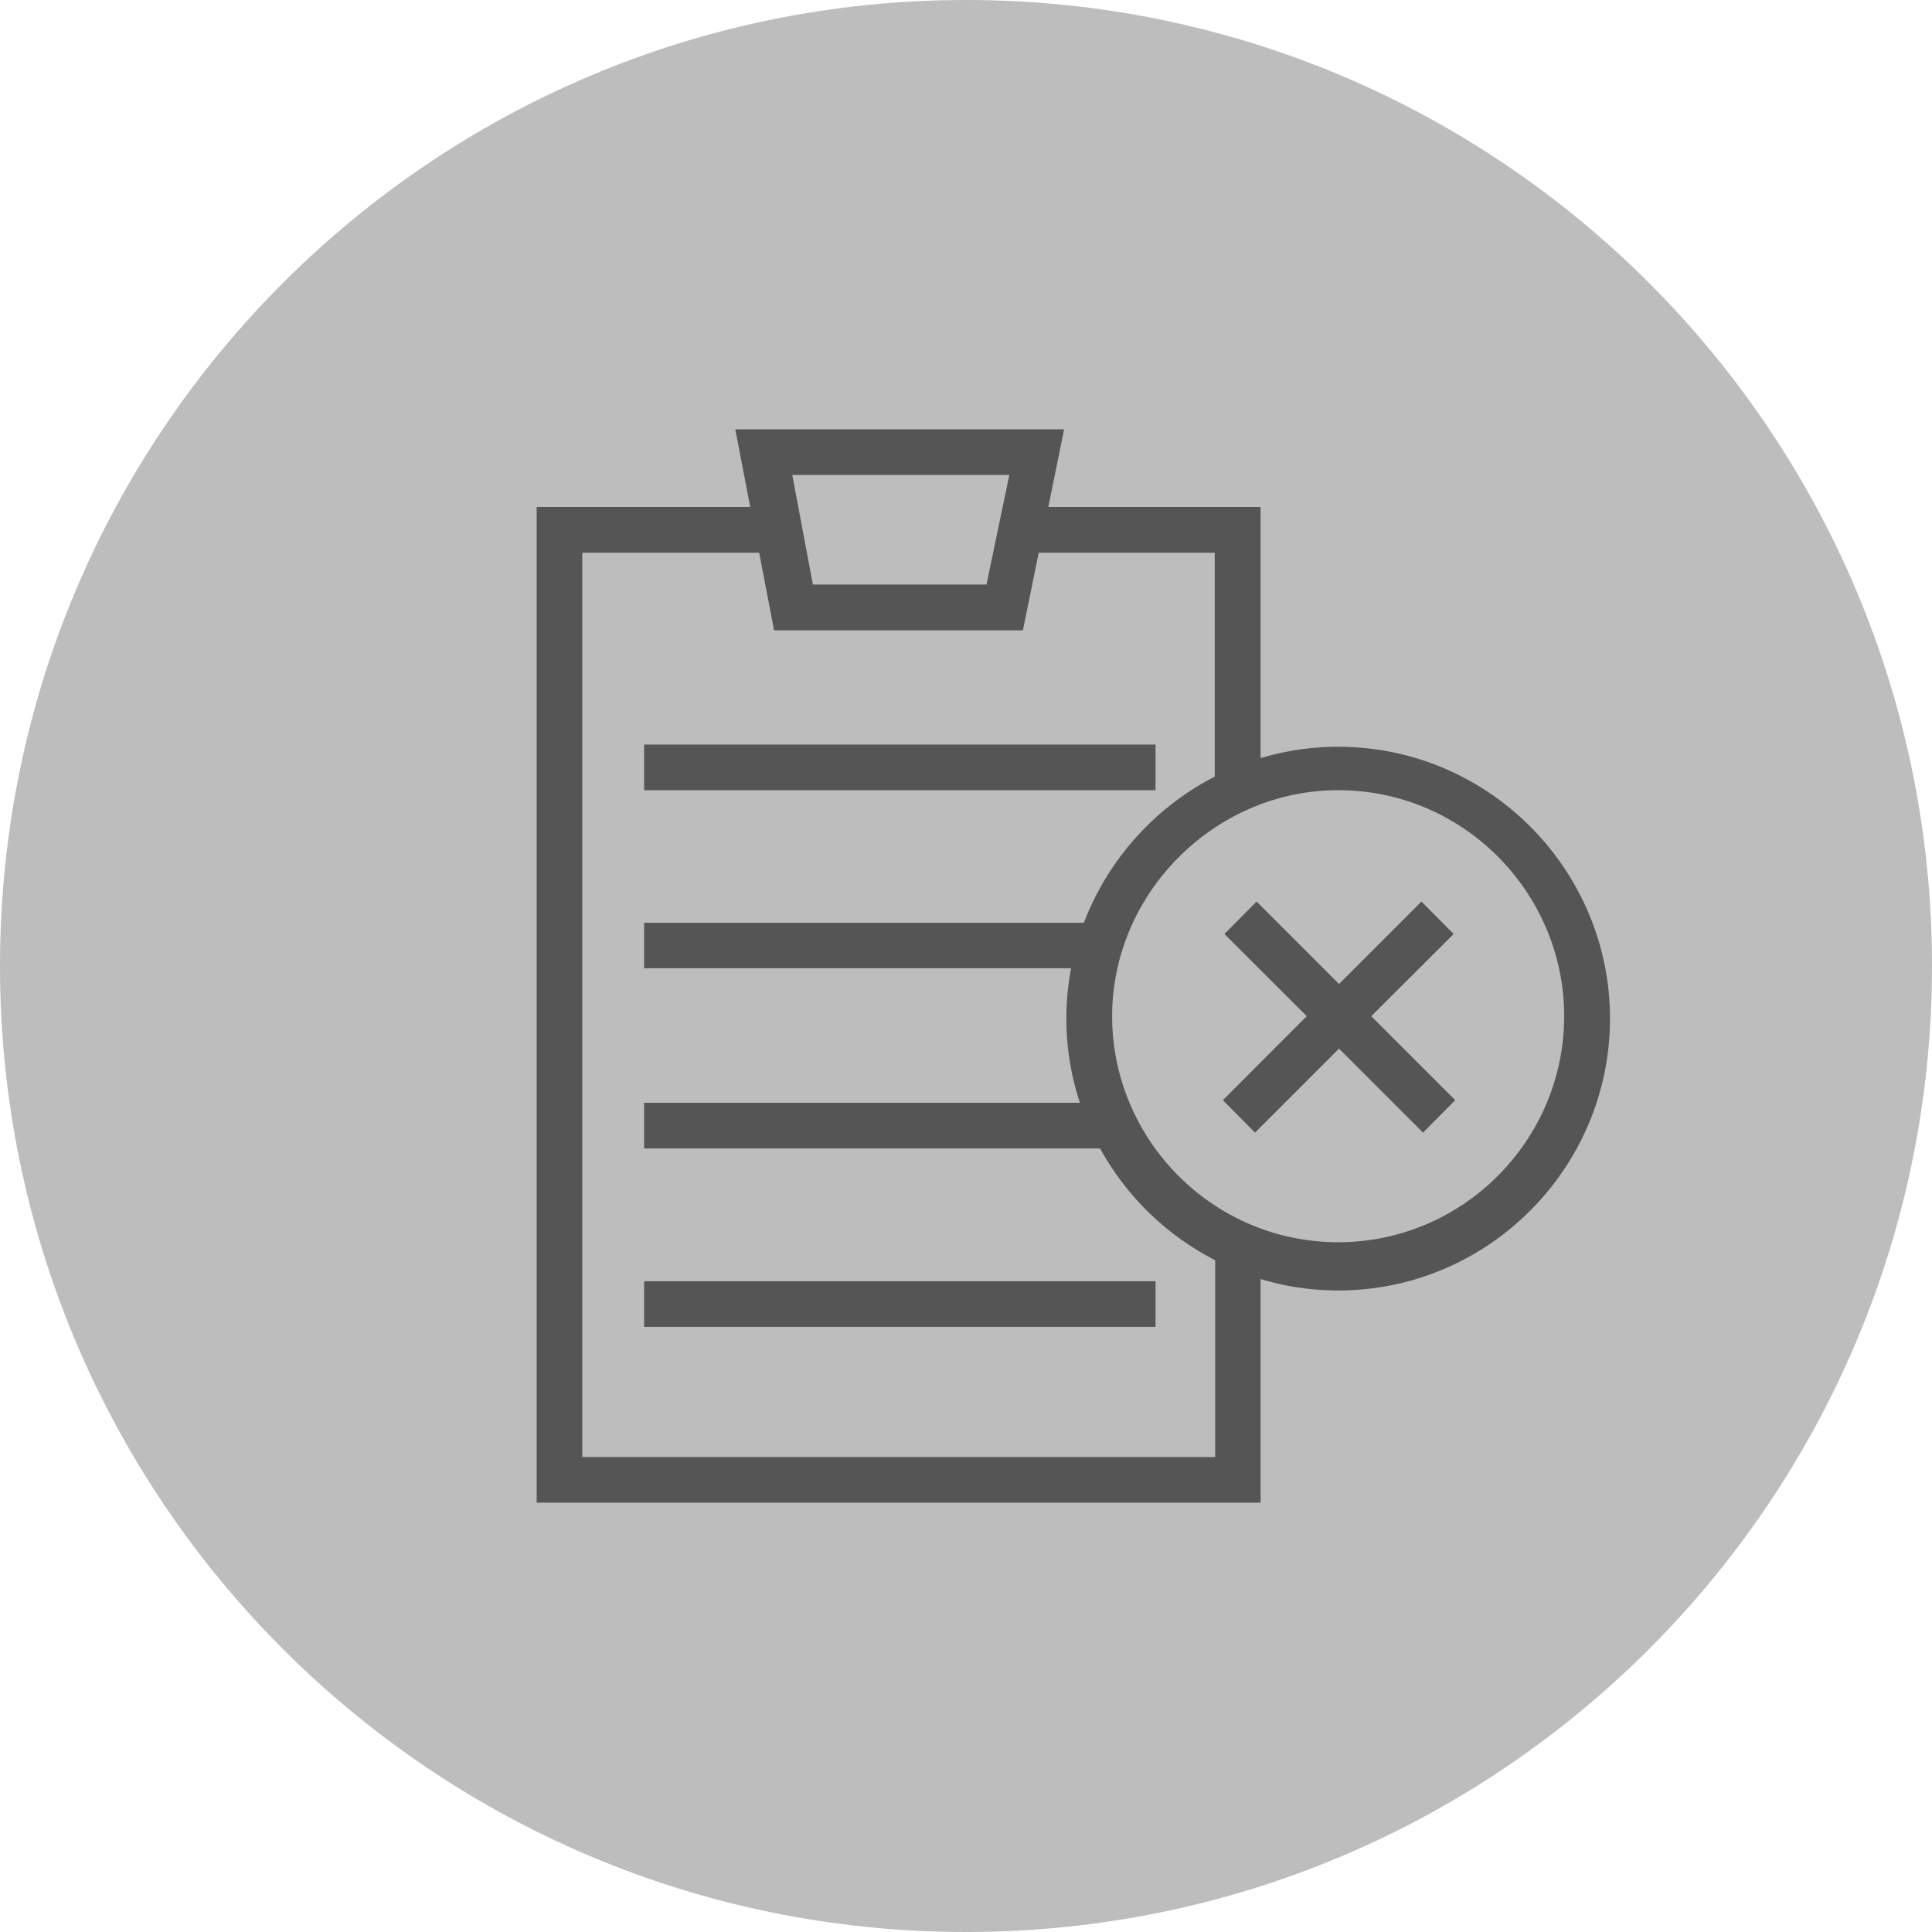 <svg xmlns="http://www.w3.org/2000/svg" width="36" height="36">
    <path fill="#BDBDBD" fill-rule="evenodd" d="M18 0c9.941 0 18 8.059 18 18s-8.059 18-18 18S0 27.941 0 18 8.059 0 18 0z"/>
    <path fill="#555" fill-rule="evenodd" d="M24.935 24.046c-.503 0-.989-.074-1.446-.213V28H10V9.446h3.979L13.701 8h6.127l-.294 1.446h3.955v4.681a4.997 4.997 0 0 1 1.446-.212c2.81 0 5.065 2.296 5.065 5.065 0 2.766-2.255 5.066-5.065 5.066zM14.763 8.85l.384 2.042h3.235l.425-2.042h-4.044zm7.872 1.45h-3.28l-.295 1.446h-4.636l-.278-1.446H10.85v16.85h11.793v-3.668a5.105 5.105 0 0 1-2.145-2.083h-8.496v-.85h8.121a4.994 4.994 0 0 1-.164-2.508h-7.957v-.846h8.194a5.122 5.122 0 0 1 2.439-2.724V10.3zm2.3 4.424c-2.296 0-4.212 1.916-4.212 4.211 0 2.296 1.871 4.212 4.212 4.212 2.34 0 4.211-1.916 4.211-4.212 0-2.295-1.871-4.211-4.211-4.211zm1.581 6.381l-1.565-1.565-1.565 1.565-.6-.605 1.564-1.565-1.535-1.531.6-.605 1.536 1.536 1.536-1.536.6.605-1.536 1.531 1.565 1.565-.6.605zm-14.514-7.231h9.53v.85h-9.53v-.85zm9.53 10.85h-9.53v-.85h9.53v.85z"/>
</svg>
